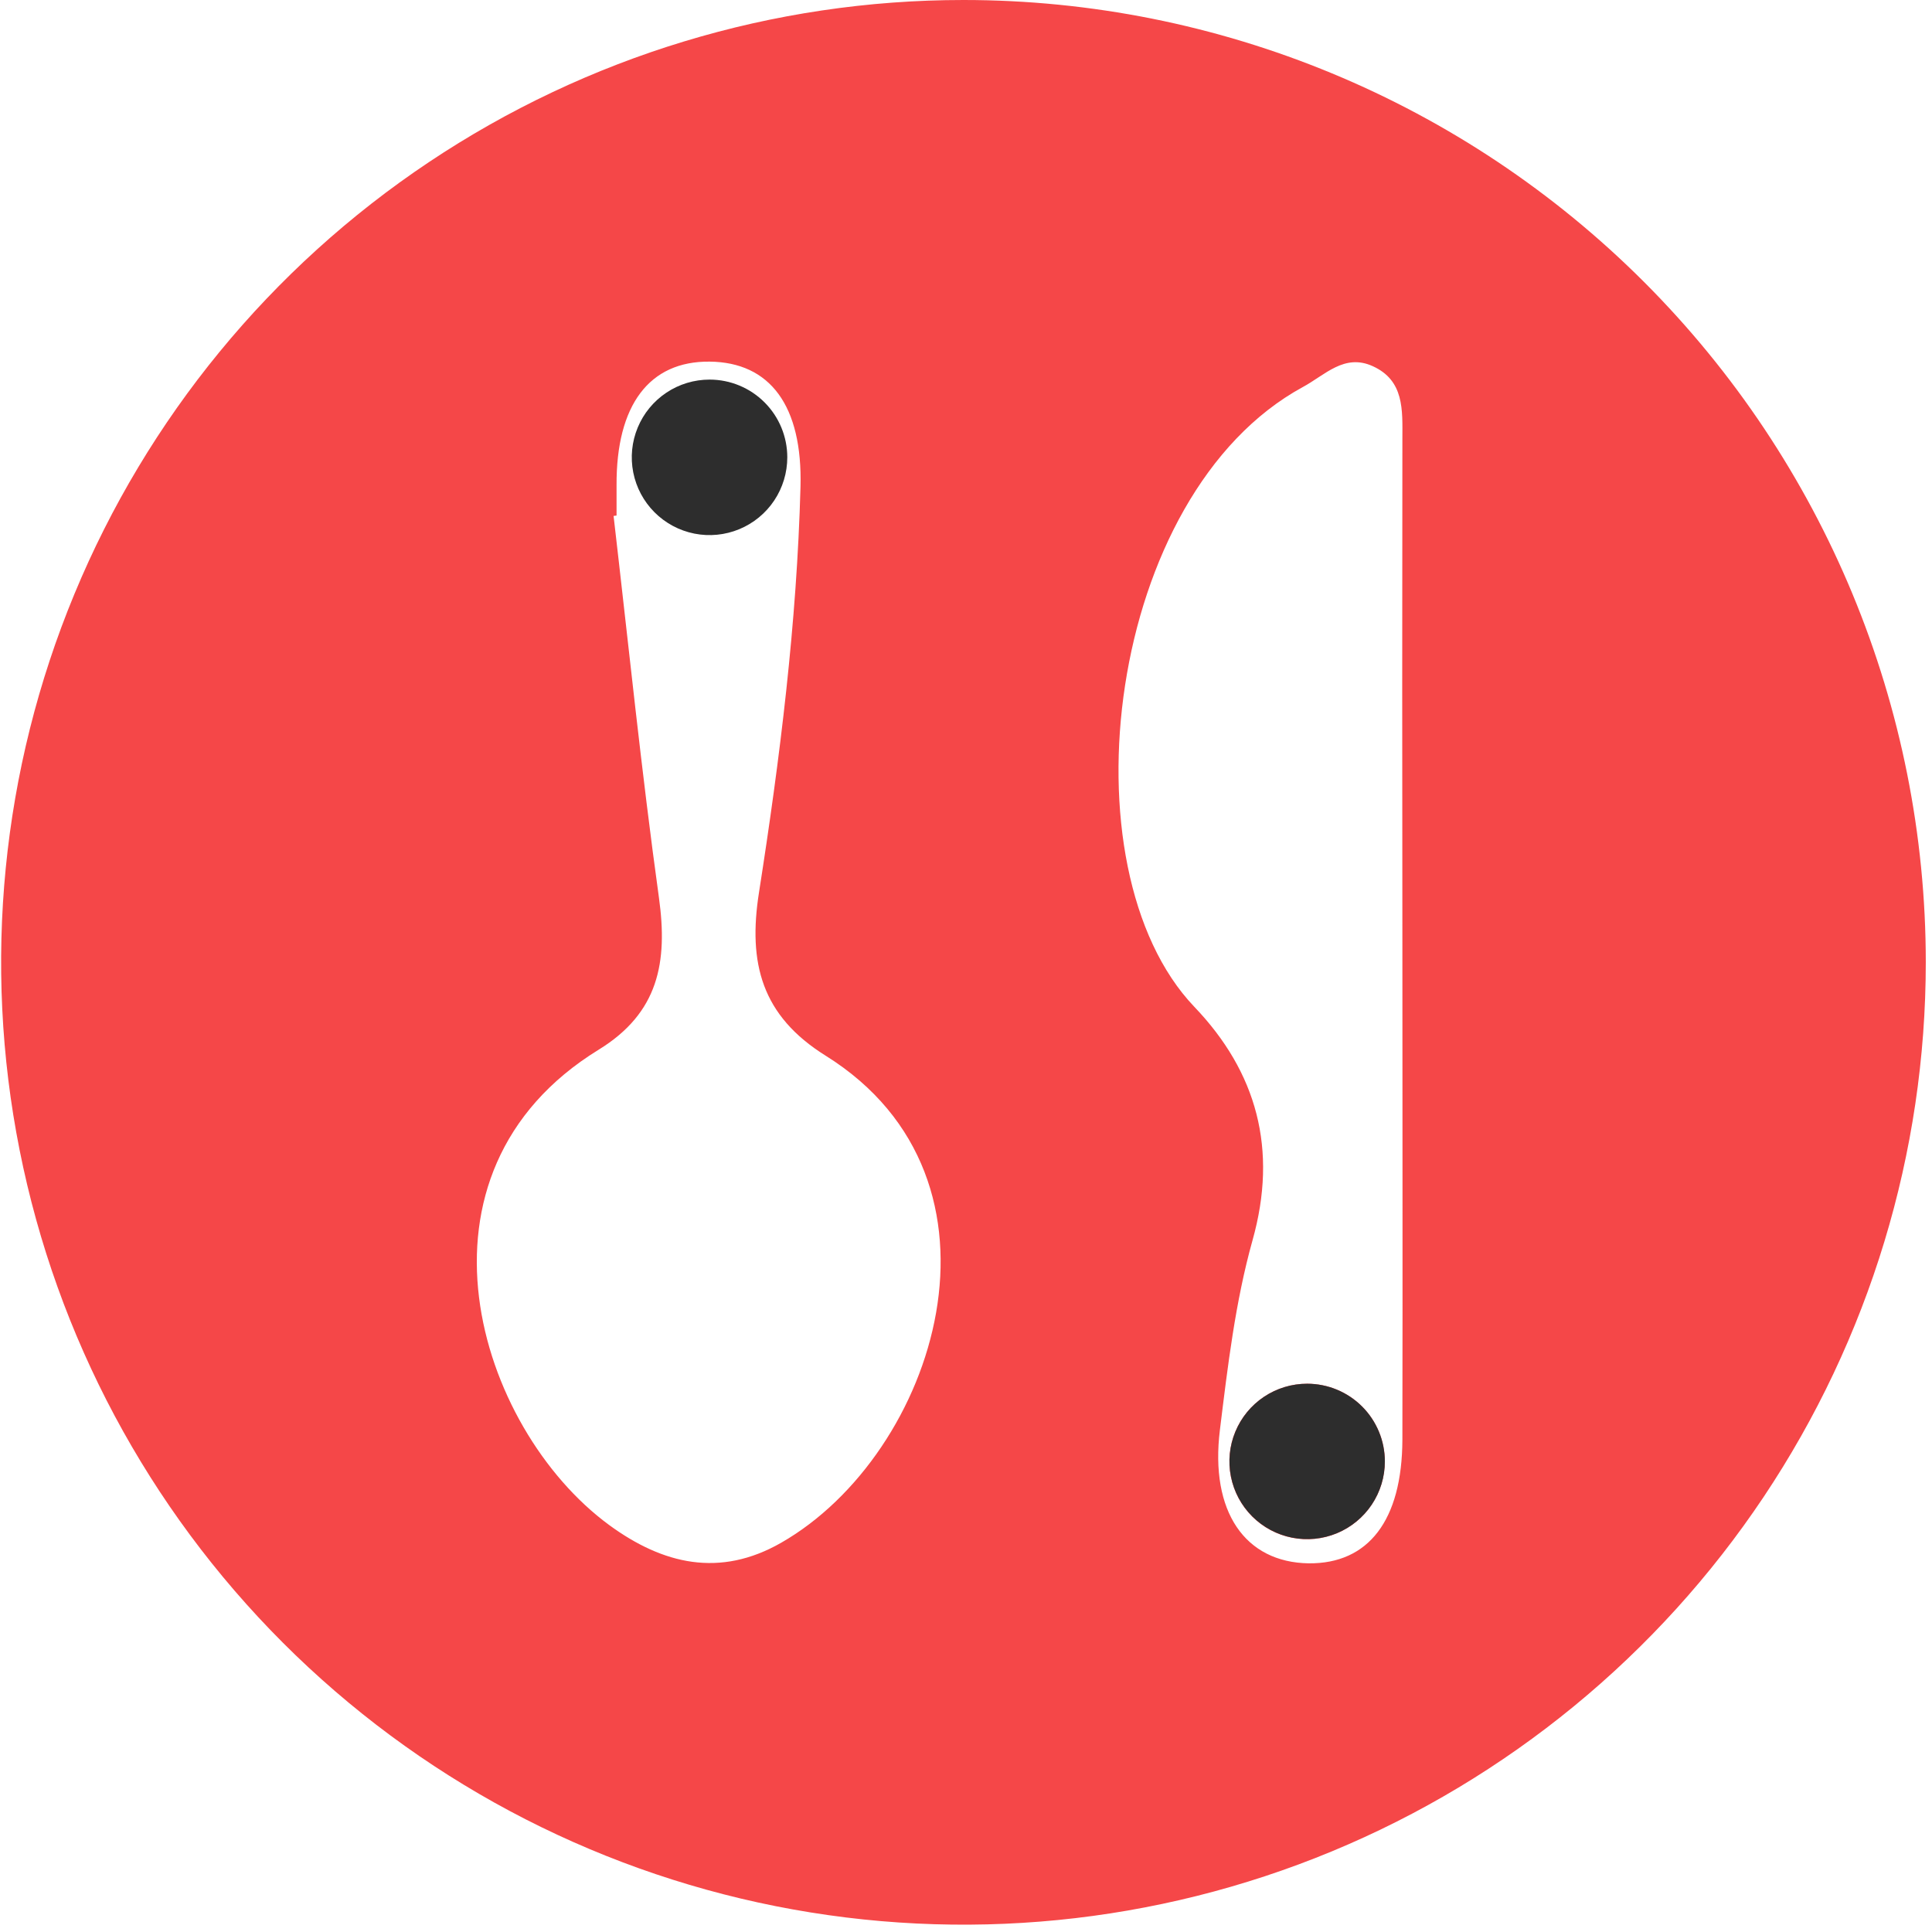 <svg width="102" height="102" viewBox="0 0 102 102" fill="none" xmlns="http://www.w3.org/2000/svg">
<path d="M50.869 8.66114e-08C40.82 -0.001 30.997 2.979 22.642 8.561C14.286 14.143 7.774 22.078 3.928 31.362C0.082 40.645 -0.925 50.861 1.035 60.716C2.995 70.572 7.834 79.625 14.939 86.731C22.045 93.837 31.098 98.676 40.953 100.636C50.809 102.597 61.024 101.591 70.308 97.746C79.592 93.9 87.527 87.388 93.11 79.033C98.693 70.678 101.672 60.855 101.672 50.806C101.672 37.332 96.32 24.41 86.793 14.882C77.265 5.354 64.343 0.001 50.869 8.66114e-08ZM41.236 81.453C38.006 83.298 35.007 82.598 32.16 80.513C25.19 75.397 20.993 61.941 31.611 55.416C34.773 53.47 35.259 50.803 34.791 47.407C33.862 40.704 33.177 33.975 32.394 27.239L32.551 27.218V25.617C32.531 21.384 34.278 19.059 37.466 19.092C40.654 19.124 42.377 21.42 42.262 25.706C42.069 32.892 41.182 40.019 40.073 47.105C39.48 50.854 40.212 53.63 43.596 55.739C54.087 62.294 49.428 76.77 41.236 81.453ZM74.039 23.164C74.027 31.973 74.027 40.781 74.039 49.587C74.039 58.396 74.057 67.205 74.039 76.011C74.024 80.27 72.244 82.566 69.092 82.536C65.74 82.486 63.869 79.816 64.406 75.486C64.818 72.134 65.218 68.736 66.123 65.497C67.481 60.677 66.351 56.599 63.05 53.15C56.065 45.824 58.391 26.091 68.786 20.432C69.955 19.801 70.972 18.653 72.467 19.329C74.146 20.085 74.042 21.651 74.039 23.164ZM69.017 73.054C68.205 73.052 67.41 73.291 66.734 73.742C66.058 74.192 65.53 74.833 65.218 75.583C64.906 76.333 64.824 77.159 64.982 77.956C65.14 78.753 65.531 79.486 66.105 80.06C66.679 80.635 67.411 81.026 68.208 81.185C69.005 81.343 69.831 81.262 70.582 80.95C71.332 80.639 71.973 80.112 72.424 79.436C72.875 78.76 73.115 77.965 73.114 77.153C73.113 76.066 72.681 75.025 71.913 74.256C71.145 73.488 70.104 73.055 69.017 73.054Z" fill="#F54748"/>
<path d="M73.113 77.153C73.114 77.964 72.874 78.757 72.424 79.432C71.973 80.107 71.333 80.634 70.583 80.945C69.834 81.255 69.009 81.337 68.213 81.179C67.417 81.021 66.686 80.631 66.112 80.057C65.538 79.484 65.147 78.753 64.989 77.957C64.83 77.161 64.911 76.336 65.222 75.587C65.532 74.837 66.058 74.196 66.732 73.745C67.407 73.294 68.2 73.054 69.012 73.054C70.099 73.055 71.141 73.487 71.91 74.255C72.679 75.023 73.112 76.066 73.113 77.153Z" fill="#2D2D2D"/>
<path d="M41.565 24.143C41.565 24.955 41.325 25.749 40.874 26.425C40.423 27.1 39.782 27.627 39.031 27.938C38.281 28.249 37.455 28.33 36.659 28.172C35.862 28.013 35.13 27.622 34.556 27.047C33.982 26.473 33.591 25.741 33.433 24.944C33.275 24.147 33.357 23.322 33.669 22.571C33.98 21.821 34.507 21.18 35.183 20.73C35.859 20.279 36.654 20.04 37.466 20.041C38.553 20.042 39.596 20.474 40.364 21.243C41.133 22.012 41.565 23.055 41.565 24.143Z" fill="#2D2D2D"/>
</svg>
